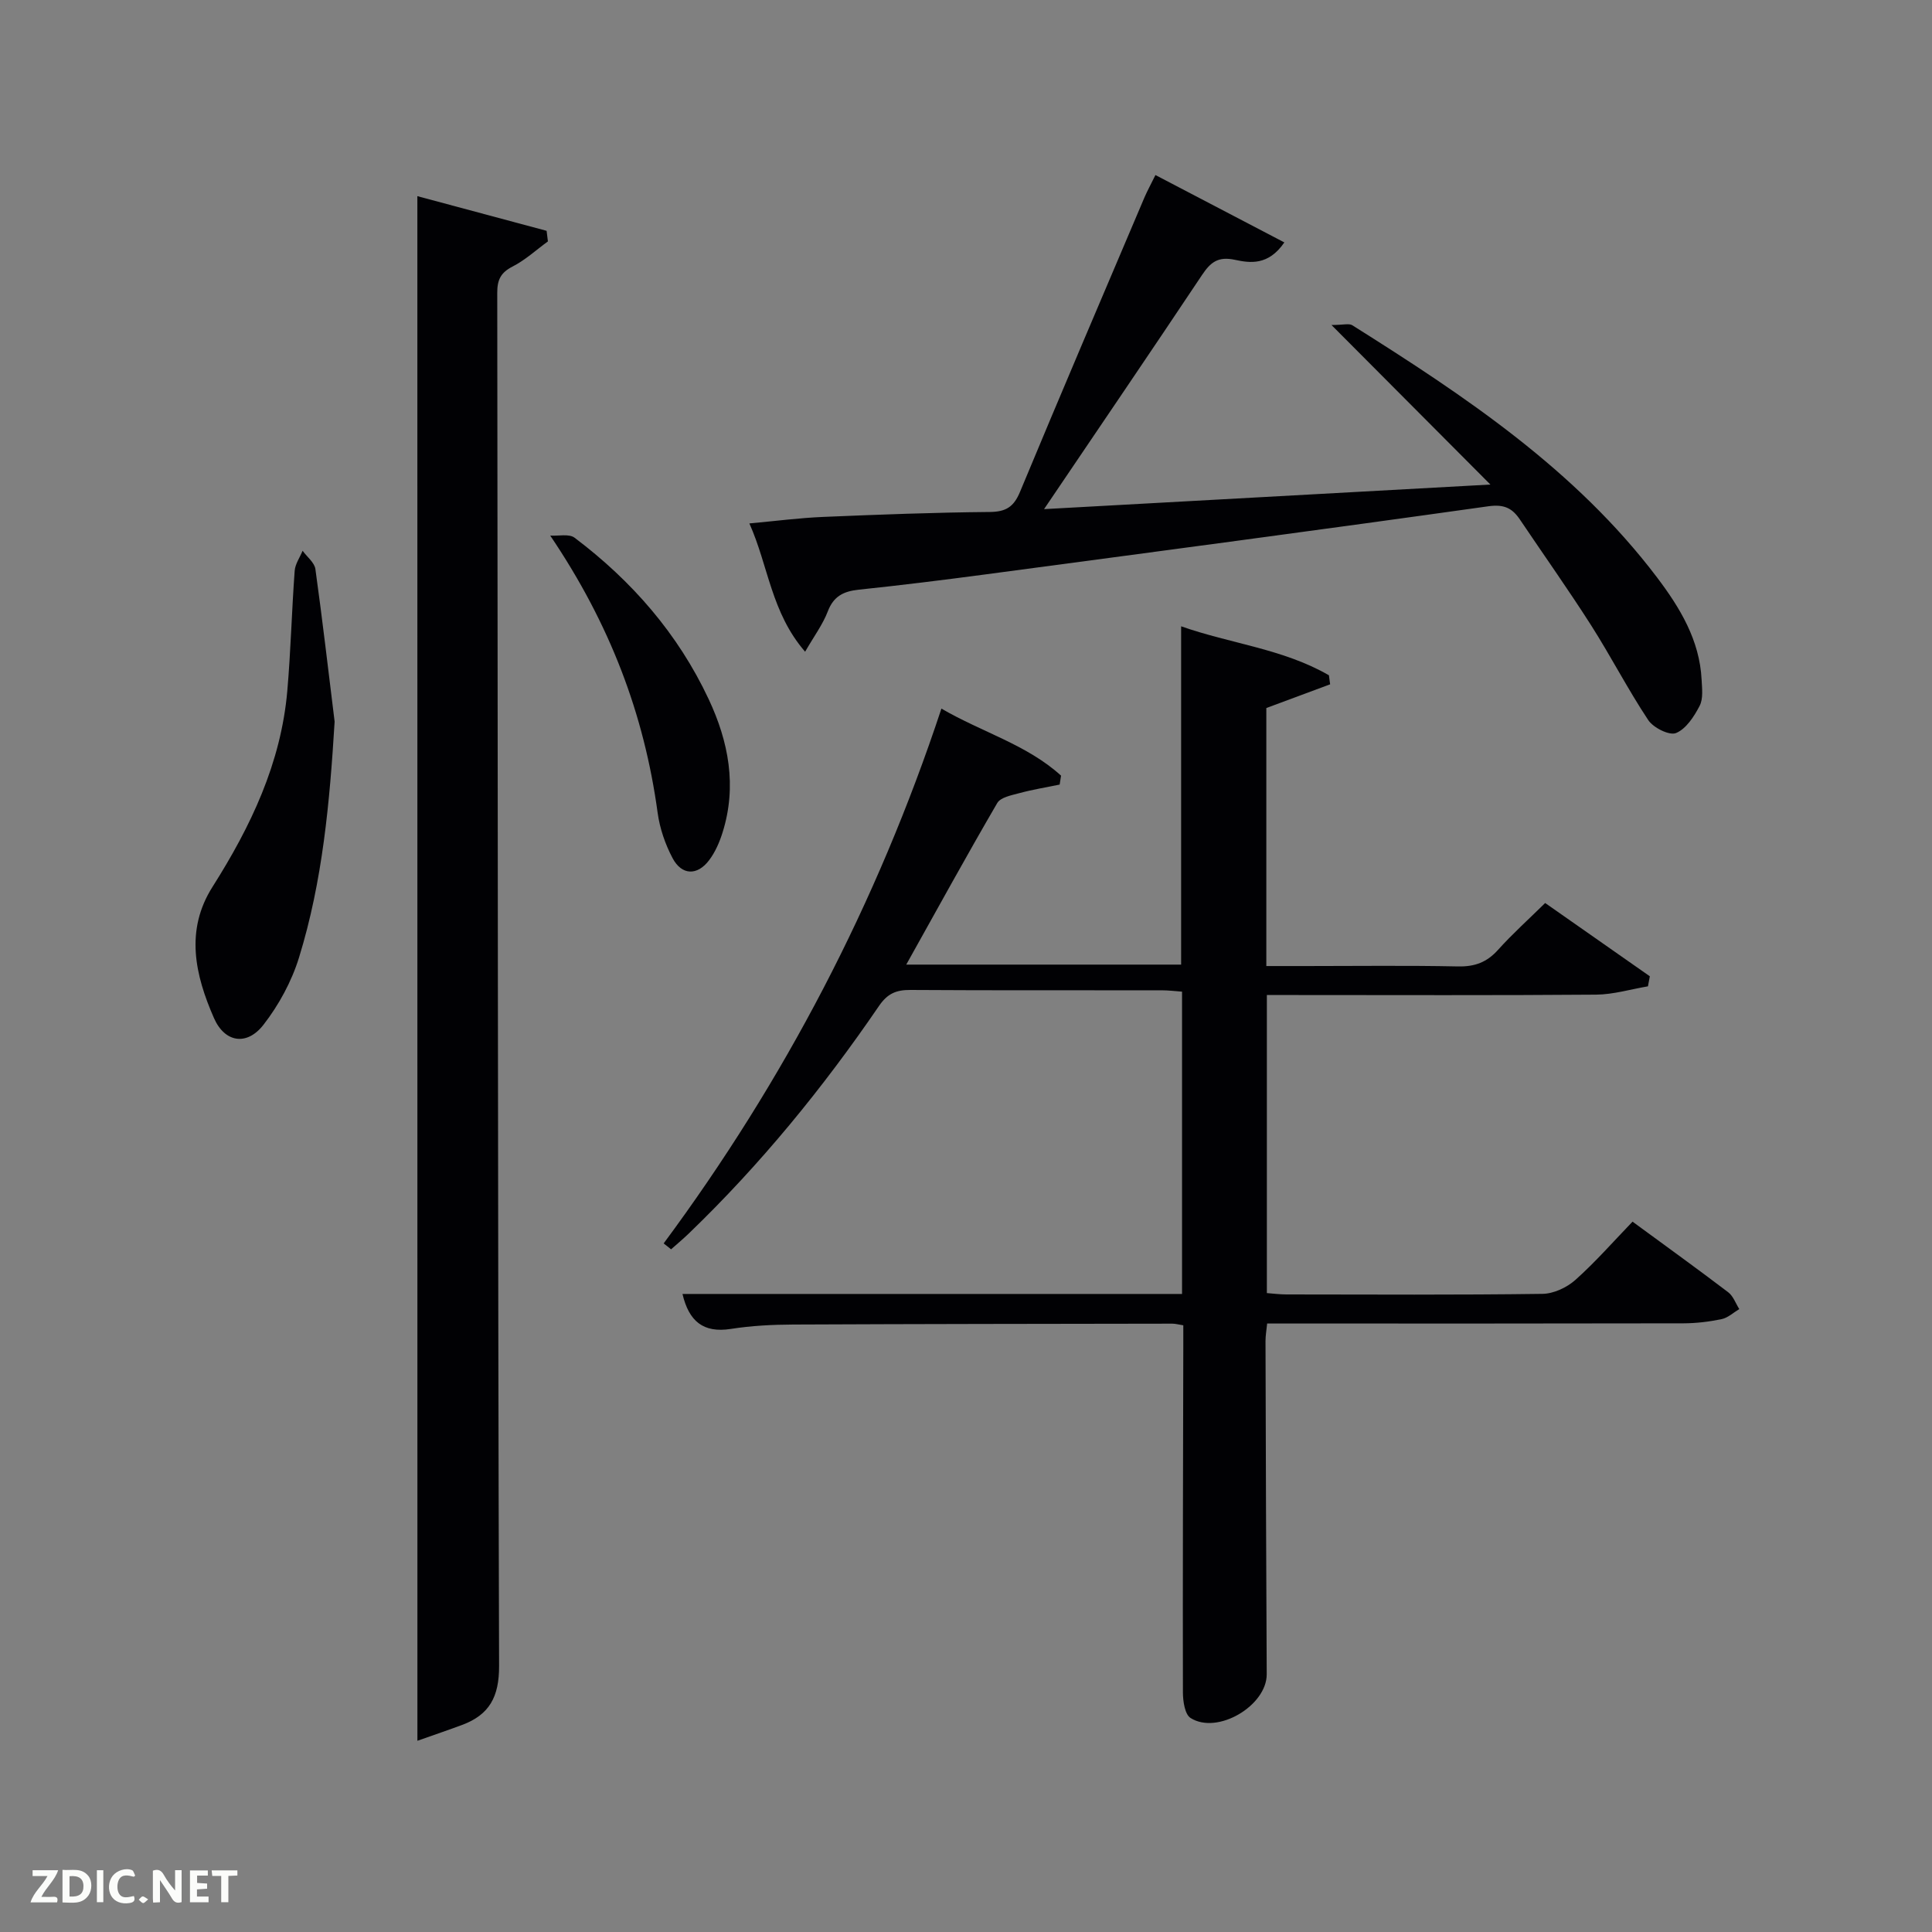 <svg enable-background="new 0 0 400 400" viewBox="0 0 400 400" xmlns="http://www.w3.org/2000/svg"><rect x="0" y="0" width="400" height="400" fill="#808080" stroke="none"/><path d="m137.4 257.44c24.96-33.71 44.15-70.37 57.51-110.73 8.44 4.91 17.72 7.47 24.77 13.88-.1.62-.19 1.23-.29 1.85-2.78.57-5.6 1.03-8.34 1.77-1.63.44-3.89.86-4.58 2.05-6.34 10.87-12.39 21.91-18.84 33.45h56.91c0-23.25 0-46.31 0-70.04 10.19 3.59 21.12 4.66 30.6 10.14.08.62.17 1.25.25 1.87-4.32 1.61-8.64 3.21-13.21 4.91v53.42h8.21c10.5 0 21-.14 31.49.08 3.46.07 5.97-.86 8.28-3.44 2.98-3.32 6.33-6.32 9.75-9.69 7.17 5.02 14.42 10.09 21.67 15.17-.13.69-.26 1.39-.39 2.08-3.57.6-7.14 1.69-10.72 1.72-20.83.17-41.66.08-62.49.08-1.8 0-3.61 0-5.69 0v61.71c1.23.09 2.65.28 4.07.28 17.66.02 35.33.12 52.99-.12 2.31-.03 5.05-1.31 6.81-2.88 4.19-3.74 7.92-8.01 11.84-12.07 6.98 5.12 13.46 9.79 19.81 14.62 1.04.79 1.54 2.3 2.29 3.48-1.21.72-2.35 1.81-3.65 2.08-2.58.54-5.26.86-7.9.87-26.83.06-53.66.04-80.49.04-1.81 0-3.62 0-5.71 0-.14 1.4-.34 2.51-.34 3.62.06 23 .13 45.99.25 68.99.03 6.49-10.18 12.6-15.77 9.06-1.18-.75-1.57-3.45-1.58-5.25-.05-24 .03-47.99.08-71.99 0-1.29 0-2.59 0-4.06-1.01-.16-1.63-.34-2.26-.34-26.16.04-52.33.06-78.49.18-4.31.02-8.67.24-12.93.91-5.72.89-8.68-1.6-10.01-7.24h103.43c0-20.96 0-41.56 0-62.59-1.4-.1-2.83-.28-4.26-.28-17.33-.02-34.66.04-51.99-.07-2.93-.02-4.74.74-6.5 3.32-11.58 16.95-24.52 32.8-39.33 47.06-1.19 1.15-2.47 2.22-3.71 3.32-.49-.41-1.01-.81-1.54-1.22z" fill="#010104"/><path d="m86.41 40.61c9.73 2.61 18.24 4.89 26.76 7.18.09.73.18 1.46.27 2.19-2.43 1.77-4.69 3.86-7.33 5.21-2.46 1.26-3.17 2.77-3.16 5.45.12 94.76.1 189.53.38 284.29.02 6.36-1.99 10.09-7.66 12.2-2.77 1.03-5.57 1.98-9.25 3.28-.01-106.69-.01-212.71-.01-319.8z" fill="#010104"/><path d="m239.22 36.24c9.16 4.79 17.71 9.26 26.69 13.95-3.32 4.84-7.11 4.27-10.24 3.6-3.49-.75-5.05.52-6.8 3.14-10.6 15.89-21.35 31.68-32.71 48.48 30.86-1.7 60.73-3.34 92.41-5.09-11.32-11.36-21.61-21.69-32.9-33.03 2.43 0 3.62-.38 4.31.05 23.3 14.66 46.19 29.88 63.1 52.22 4.72 6.24 8.82 12.97 9.22 21.17.09 1.82.36 3.93-.41 5.41-1.14 2.2-2.81 4.78-4.89 5.63-1.38.56-4.68-1.09-5.74-2.67-4.21-6.34-7.71-13.15-11.8-19.58-4.74-7.43-9.84-14.62-14.76-21.93-1.6-2.39-3.3-3.23-6.56-2.77-34.7 4.88-69.43 9.48-104.16 14.11-8.72 1.16-17.46 2.24-26.21 3.16-3.11.33-5.18 1.34-6.38 4.48-1.03 2.7-2.82 5.1-4.7 8.36-7.04-8.12-7.59-17.75-11.54-26.56 5.56-.51 10.43-1.15 15.33-1.35 11.47-.48 22.95-.92 34.43-1.02 3.36-.03 4.98-1.05 6.27-4.16 8.48-20.4 17.16-40.71 25.8-61.04.57-1.3 1.27-2.59 2.24-4.56z" fill="#010104"/><path d="m69.28 149.4c-1.01 16.63-2.48 33.01-7.37 48.84-1.53 4.96-4.18 9.84-7.37 13.94-3.43 4.41-8.02 3.69-10.25-1.42-3.89-8.88-6.02-18.12-.29-27.15 7.91-12.48 14.17-25.59 15.48-40.54.72-8.28.92-16.6 1.53-24.88.1-1.42 1.07-2.77 1.64-4.16.91 1.26 2.45 2.43 2.65 3.79 1.46 10.51 2.68 21.05 3.98 31.58z" fill="#010104"/><path d="m113.92 110.89c1.7.11 3.9-.42 5.04.44 11.86 8.94 21.42 19.9 27.76 33.42 4.13 8.8 5.89 17.99 2.89 27.57-.63 2.02-1.52 4.09-2.79 5.77-2.45 3.25-5.67 3.16-7.57-.42-1.52-2.87-2.65-6.15-3.09-9.37-2.79-20.45-9.88-39.12-22.24-57.41z" fill="#010104"/><g fill="#fbfcfa"><path d="m37.59 393.81c-.92.31-1.52.05-2-.78-.7-1.2-1.52-2.34-2.47-3.78v4.59c-.55.03-.95.05-1.41.07-.03-.37-.06-.64-.06-.91 0-1.91 0-3.81 0-5.7 1.13-.41 1.77-.03 2.29.91.62 1.11 1.38 2.14 2.31 3.19v-4.2h1.35v6.61z"/><path d="m12.94 393.88v-6.75c1.9.19 3.93-.54 5.37 1.29.8 1.01.78 2.88.03 3.97-1.37 1.97-3.4 1.51-5.4 1.49m1.45-1.22c2.04.12 2.92-.58 2.89-2.21-.03-1.51-.98-2.19-2.89-2z"/><path d="m11.81 393.87h-5.49c.68-2.18 2.47-3.48 3.51-5.45h-3.08v-1.21h5.29c-.71 2.13-2.44 3.48-3.47 5.51.86 0 1.63.04 2.39-.01.79-.05 1.14.21.85 1.16"/><path d="m39.33 393.86v-6.61h3.7v1.07h-2.22v1.52c.68.04 1.34.09 2.07.13v1.07c-.72.05-1.38.09-2.1.14v1.48h2.4v1.19h-3.85z"/><path d="m27.71 388.56c-1.15-.3-2.46-.61-3.1.64-.37.73-.41 1.93-.06 2.67.63 1.35 1.99.93 3.17.68.35.94-.01 1.32-.93 1.46-1.62.25-3.05-.27-3.76-1.48-.72-1.24-.6-3.03.31-4.17.88-1.11 2.71-1.7 4-1.16.32.13.44.74.65 1.12-.1.08-.19.16-.28.24"/><path d="m49.15 387.24v1.07c-.59.02-1.17.05-1.87.08v5.44h-1.48v-5.44h-1.85c-.05-.4-.08-.73-.13-1.15z"/><path d="m20.06 387.21h1.33v6.62h-1.33z"/><path d="m30.68 393.25c-.49.38-.8.79-1.05.76-.32-.05-.6-.45-.9-.7.26-.24.51-.64.8-.67.29-.04.62.3 1.15.61"/></g></svg>